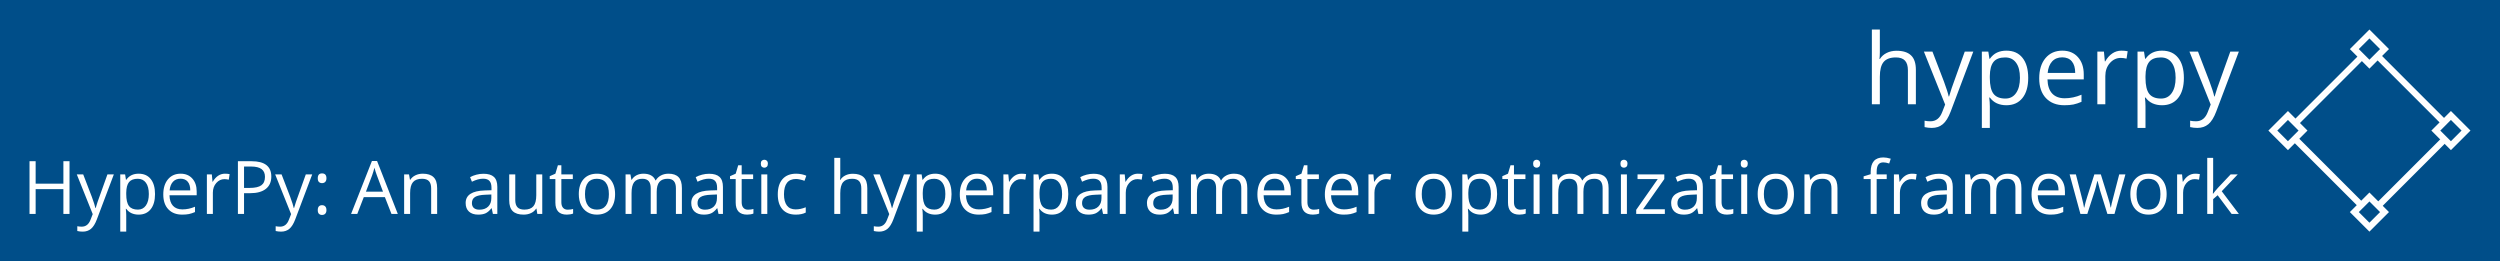 <svg version="1.1" xmlns="http://www.w3.org/2000/svg" viewBox="-19391.825 -1085.2 26016.55 2717.725"><desc>Created with Snap</desc><defs></defs><g><rect x="-19391.825" y="-1085.2" width="26016.55" height="2717.725" fill="#004e89" style=""></rect><g transform="matrix(65.729,0,0,65.729,4214.2,-778)"><g display="none"><rect x="-247.328" y="-186.656" display="inline" fill="#ffffff" width="473.333" height="236" style=""></rect></g><g display="none"><g display="inline"><g><path fill="#ffffff" d="M16.204,29.814L2.39,16L16.204,2.185L30.019,16L16.204,29.814z M3.804,16l12.4,12.4l12.4-12.4l-12.4-12.4     L3.804,16z" style=""></path></g><g><g><rect x="13.81" y="0.907" transform="matrix(0.707 -0.707 0.707 0.707 2.497 12.221)" fill="#ffffff" width="4.379" height="4.379" style=""></rect></g><g><rect x="13.81" y="26.713" transform="matrix(0.707 -0.707 0.707 0.707 -15.751 19.779)" fill="#ffffff" width="4.379" height="4.379" style=""></rect></g><g><rect x="0.907" y="13.81" transform="matrix(-0.707 -0.707 0.707 -0.707 -6.027 29.503)" fill="#ffffff" width="4.379" height="4.379" style=""></rect></g><g><rect x="26.713" y="13.81" transform="matrix(-0.707 -0.707 0.707 -0.707 38.027 47.751)" fill="#ffffff" width="4.379" height="4.379" style=""></rect></g></g></g></g><g><g><g><g><rect x="2.242" y="9.049" transform="matrix(0.707 -0.707 0.707 0.707 -3.955 9.549)" width="14.614" height="1" fill="#ffffff" style=""></rect></g><g><rect x="15.349" y="22.156" transform="matrix(0.707 -0.707 0.707 0.707 -9.384 22.656)" width="14.614" height="1" fill="#ffffff" style=""></rect></g></g><g><g><rect x="9.049" y="15.349" transform="matrix(0.707 -0.707 0.707 0.707 -13.223 13.387)" width="1" height="14.614" fill="#ffffff" style=""></rect></g><g><rect x="22.156" y="2.242" transform="matrix(0.707 -0.707 0.707 0.707 -0.116 18.816)" width="1" height="14.614" fill="#ffffff" style=""></rect></g></g><g><g><path d="M16,1.414l1.683,1.683L16,4.779l-1.683-1.683L16,1.414 M16,0l-3.097,3.097L16,6.194l3.097-3.097L16,0L16,0z" fill="#ffffff" style=""></path></g><g><path d="M16,27.221l1.683,1.683L16,30.586l-1.683-1.683L16,27.221 M16,25.806l-3.097,3.097L16,32l3.097-3.097L16,25.806      L16,25.806z" fill="#ffffff" style=""></path></g><g><path d="M3.097,14.317L4.779,16l-1.683,1.683L1.414,16L3.097,14.317 M3.097,12.903L0,16l3.097,3.097L6.194,16L3.097,12.903      L3.097,12.903z" fill="#ffffff" style=""></path></g><g><path d="M28.903,14.317L30.586,16l-1.683,1.683L27.221,16L28.903,14.317 M28.903,12.903L25.806,16l3.097,3.097L32,16      L28.903,12.903L28.903,12.903z" fill="#ffffff" style=""></path></g></g></g></g><g display="none"><line display="inline" fill="#ffffff" stroke="#ffffff" stroke-miterlimit="10" x1="4.382" y1="14.715" x2="14.715" y2="4.382" style=""></line><line display="inline" fill="#ffffff" stroke="#ffffff" stroke-miterlimit="10" x1="27.823" y1="17.489" x2="17.489" y2="27.823" style=""></line><line display="inline" fill="#ffffff" stroke="#ffffff" stroke-miterlimit="10" x1="14.715" y1="27.823" x2="4.382" y2="17.489" style=""></line><line display="inline" fill="#ffffff" stroke="#ffffff" stroke-miterlimit="10" x1="17.489" y1="4.382" x2="27.823" y2="14.715" style=""></line><g display="inline"><rect x="14.31" y="1.407" transform="matrix(0.707 -0.707 0.707 0.707 2.497 12.221)" fill="#ffffff" width="3.38" height="3.38" style=""></rect><g><path fill="#ffffff" d="M16,1.414l1.683,1.683L16,4.779l-1.683-1.683L16,1.414 M16,0l-3.097,3.097L16,6.194l3.097-3.097L16,0     L16,0z" style=""></path></g></g><g display="inline"><rect x="14.311" y="27.213" transform="matrix(0.707 -0.707 0.707 0.707 -15.751 19.779)" fill="#ffffff" width="3.379" height="3.379" style=""></rect><g><path fill="#ffffff" d="M16,27.221l1.683,1.683L16,30.586l-1.683-1.683L16,27.221 M16,25.806l-3.097,3.097L16,32l3.097-3.097     L16,25.806L16,25.806z" style=""></path></g></g><g display="inline"><rect x="1.407" y="14.31" transform="matrix(0.707 -0.707 0.707 0.707 -10.406 6.876)" fill="#ffffff" width="3.379" height="3.379" style=""></rect><g><path d="M3.097,14.317L4.779,16l-1.683,1.683L1.414,16L3.097,14.317 M3.097,12.903L0,16l3.097,3.097L6.194,16L3.097,12.903     L3.097,12.903z" fill="#ffffff" style=""></path></g></g><g display="inline"><rect x="27.213" y="14.31" transform="matrix(0.707 -0.707 0.707 0.707 -2.85 25.117)" fill="#ffffff" width="3.38" height="3.38" style=""></rect><g><path d="M28.903,14.317L30.586,16l-1.683,1.683L27.221,16L28.903,14.317 M28.903,12.903L25.806,16l3.097,3.097L32,16     L28.903,12.903L28.903,12.903z" fill="#ffffff" style=""></path></g></g></g><g display="none"><line display="inline" fill="#ffffff" stroke="#ffffff" stroke-miterlimit="10" x1="4.382" y1="14.715" x2="14.715" y2="4.382" style=""></line><line display="inline" fill="#ffffff" stroke="#ffffff" stroke-miterlimit="10" x1="27.823" y1="17.489" x2="17.489" y2="27.823" style=""></line><line display="inline" fill="#ffffff" stroke="#ffffff" stroke-miterlimit="10" x1="14.715" y1="27.823" x2="4.382" y2="17.489" style=""></line><line display="inline" fill="#ffffff" stroke="#ffffff" stroke-miterlimit="10" x1="17.489" y1="4.382" x2="27.823" y2="14.715" style=""></line><rect x="13.81" y="0.907" transform="matrix(0.707 -0.707 0.707 0.707 2.497 12.221)" display="inline" fill="#ffffff" width="4.379" height="4.379" style=""></rect><rect x="13.81" y="26.713" transform="matrix(0.707 -0.707 0.707 0.707 -15.751 19.779)" display="inline" fill="#ffffff" width="4.379" height="4.379" style=""></rect><rect x="0.907" y="13.81" transform="matrix(-0.707 -0.707 0.707 -0.707 -6.027 29.503)" display="inline" fill="#ffffff" width="4.379" height="4.379" style=""></rect><rect x="26.713" y="13.81" transform="matrix(-0.707 -0.707 0.707 -0.707 38.027 47.751)" display="inline" fill="#ffffff" width="4.379" height="4.379" style=""></rect></g><desc>Created with Snap</desc><defs></defs></g><g><g transform="matrix(0.5,0,0,-0.5,0,0)"><path d="M1092 0L926 0L926 709Q926 843 865 909Q804 975 674 975Q501 975 421 881Q342 787 342 573L342 0L176 0L176 1556L342 1556L342 1085Q342 1000 334 944L344 944Q393 1023 483 1068Q574 1114 690 1114Q891 1114 991 1018Q1092 923 1092 715L1092 0ZM1701 -6L1259 1096L1437 1096L1677 471Q1756 257 1775 162L1783 162Q1796 213 1837 336Q1879 460 2109 1096L2287 1096L1816 -152Q1746 -337 1652 -415Q1559 -492 1423 -492Q1347 -492 1273 -475L1273 -342Q1328 -354 1396 -354Q1567 -354 1640 -162L1701 -6ZM2975 -20Q2868 -20 2779 19Q2691 59 2631 141L2619 141Q2631 45 2631 -41L2631 -492L2465 -492L2465 1096L2600 1096L2623 946L2631 946Q2695 1036 2780 1076Q2865 1116 2975 1116Q3193 1116 3311 967Q3430 818 3430 549Q3430 279 3309 129Q3189 -20 2975 -20ZM2951 975Q2783 975 2708 882Q2633 789 2631 586L2631 549Q2631 318 2708 218Q2785 119 2955 119Q3097 119 3177 234Q3258 349 3258 551Q3258 756 3177 865Q3097 975 2951 975ZM4183 -20Q3940 -20 3799 128Q3659 276 3659 539Q3659 804 3789 960Q3920 1116 4140 1116Q4346 1116 4466 980Q4586 845 4586 623L4586 518L3831 518Q3836 325 3928 225Q4021 125 4189 125Q4366 125 4539 199L4539 51Q4451 13 4372 -4Q4294 -20 4183 -20ZM4138 977Q4006 977 3927 891Q3849 805 3835 653L4408 653Q4408 810 4338 893Q4268 977 4138 977ZM5369 1116Q5442 1116 5500 1104L5477 950Q5409 965 5357 965Q5224 965 5129 857Q5035 749 5035 588L5035 0L4869 0L4869 1096L5006 1096L5025 893L5033 893Q5094 1000 5180 1058Q5266 1116 5369 1116ZM6215 -20Q6108 -20 6019 19Q5931 59 5871 141L5859 141Q5871 45 5871 -41L5871 -492L5705 -492L5705 1096L5840 1096L5863 946L5871 946Q5935 1036 6020 1076Q6105 1116 6215 1116Q6433 1116 6551 967Q6670 818 6670 549Q6670 279 6549 129Q6429 -20 6215 -20ZM6191 975Q6023 975 5948 882Q5873 789 5871 586L5871 549Q5871 318 5948 218Q6025 119 6195 119Q6337 119 6417 234Q6498 349 6498 551Q6498 756 6417 865Q6337 975 6191 975ZM7228 -6L6786 1096L6964 1096L7204 471Q7283 257 7302 162L7310 162Q7323 213 7364 336Q7406 460 7636 1096L7814 1096L7343 -152Q7273 -337 7179 -415Q7086 -492 6950 -492Q6874 -492 6800 -475L6800 -342Q6855 -354 6923 -354Q7094 -354 7167 -162L7228 -6Z" fill="#ffffff" style=""></path></g></g><g transform="matrix(0.75,0,0,0.75,-19160,1140.825)"><g transform="matrix(0.5,0,0,-0.5,0,0)"><path d="M1311 1462L1311 0L1141 0L1141 688L371 688L371 0L201 0L201 1462L371 1462L371 840L1141 840L1141 1462L1311 1462ZM1955 -6L1513 1096L1691 1096L1931 471Q2010 257 2029 162L2037 162Q2050 213 2091 336Q2133 460 2363 1096L2541 1096L2070 -152Q2000 -337 1906 -415Q1813 -492 1677 -492Q1601 -492 1527 -475L1527 -342Q1582 -354 1650 -354Q1821 -354 1894 -162L1955 -6ZM3229 -20Q3122 -20 3033 19Q2945 59 2885 141L2873 141Q2885 45 2885 -41L2885 -492L2719 -492L2719 1096L2854 1096L2877 946L2885 946Q2949 1036 3034 1076Q3119 1116 3229 1116Q3447 1116 3565 967Q3684 818 3684 549Q3684 279 3563 129Q3443 -20 3229 -20ZM3205 975Q3037 975 2962 882Q2887 789 2885 586L2885 549Q2885 318 2962 218Q3039 119 3209 119Q3351 119 3431 234Q3512 349 3512 551Q3512 756 3431 865Q3351 975 3205 975ZM4437 -20Q4194 -20 4053 128Q3913 276 3913 539Q3913 804 4043 960Q4174 1116 4394 1116Q4600 1116 4720 980Q4840 845 4840 623L4840 518L4085 518Q4090 325 4182 225Q4275 125 4443 125Q4620 125 4793 199L4793 51Q4705 13 4626 -4Q4548 -20 4437 -20ZM4392 977Q4260 977 4181 891Q4103 805 4089 653L4662 653Q4662 810 4592 893Q4522 977 4392 977ZM5623 1116Q5696 1116 5754 1104L5731 950Q5663 965 5611 965Q5478 965 5383 857Q5289 749 5289 588L5289 0L5123 0L5123 1096L5260 1096L5279 893L5287 893Q5348 1000 5434 1058Q5520 1116 5623 1116ZM6911 1036Q6911 814 6759 694Q6608 575 6326 575L6154 575L6154 0L5984 0L5984 1462L6363 1462Q6911 1462 6911 1036ZM6154 1315L6154 721L6307 721Q6533 721 6634 794Q6735 867 6735 1028Q6735 1173 6640 1244Q6545 1315 6344 1315L6154 1315ZM7460 -6L7018 1096L7196 1096L7436 471Q7515 257 7534 162L7542 162Q7555 213 7596 336Q7638 460 7868 1096L8046 1096L7575 -152Q7505 -337 7411 -415Q7318 -492 7182 -492Q7106 -492 7032 -475L7032 -342Q7087 -354 7155 -354Q7326 -354 7399 -162L7460 -6ZM8200 106Q8200 173 8230 207Q8261 242 8318 242Q8376 242 8408 207Q8441 173 8441 106Q8441 41 8408 6Q8375 -29 8318 -29Q8267 -29 8233 2Q8200 34 8200 106ZM8200 989Q8200 1124 8318 1124Q8441 1124 8441 989Q8441 924 8408 889Q8375 854 8318 854Q8267 854 8233 885Q8200 917 8200 989ZM10421 0L10245 0L10063 465L9477 465L9297 0L9125 0L9703 1468L9846 1468L10421 0ZM9537 618L10010 618L9840 1071Q9807 1157 9772 1282Q9750 1186 9709 1071L9537 618ZM11513 0L11347 0L11347 709Q11347 843 11286 909Q11225 975 11095 975Q10923 975 10843 882Q10763 789 10763 575L10763 0L10597 0L10597 1096L10732 1096L10759 946L10767 946Q10818 1027 10910 1071Q11002 1116 11115 1116Q11313 1116 11413 1020Q11513 925 11513 715L11513 0ZM13183 0L13060 0L13027 156L13019 156Q12937 53 12855 16Q12774 -20 12652 -20Q12489 -20 12396 64Q12304 148 12304 303Q12304 635 12835 651L13021 657L13021 725Q13021 854 12965 915Q12910 977 12788 977Q12651 977 12478 893L12427 1020Q12508 1064 12604 1089Q12701 1114 12798 1114Q12994 1114 13088 1027Q13183 940 13183 748L13183 0ZM12685 117Q12840 117 12928 202Q13017 287 13017 440L13017 539L12851 532Q12653 525 12565 470Q12478 416 12478 301Q12478 211 12532 164Q12587 117 12685 117ZM13513 1096L13681 1096L13681 385Q13681 251 13742 185Q13803 119 13933 119Q14105 119 14184 213Q14264 307 14264 520L14264 1096L14430 1096L14430 0L14293 0L14269 147L14260 147Q14209 66 14118 23Q14028 -20 13912 -20Q13712 -20 13612 75Q13513 170 13513 379L13513 1096ZM15136 117Q15180 117 15221 123Q15262 130 15286 137L15286 10Q15259 -3 15206 -12Q15154 -20 15112 -20Q14794 -20 14794 315L14794 967L14637 967L14637 1047L14794 1116L14864 1350L14960 1350L14960 1096L15278 1096L15278 967L14960 967L14960 322Q14960 223 15007 170Q15054 117 15136 117ZM16451 549Q16451 281 16316 130Q16181 -20 15943 -20Q15796 -20 15682 49Q15568 118 15506 247Q15444 376 15444 549Q15444 817 15578 966Q15712 1116 15950 1116Q16180 1116 16315 963Q16451 810 16451 549ZM15616 549Q15616 339 15700 229Q15784 119 15947 119Q16110 119 16194 228Q16279 338 16279 549Q16279 758 16194 866Q16110 975 15945 975Q15782 975 15699 868Q15616 761 15616 549ZM18305 0L18139 0L18139 713Q18139 844 18083 909Q18027 975 17909 975Q17754 975 17680 886Q17606 797 17606 612L17606 0L17440 0L17440 713Q17440 844 17384 909Q17328 975 17209 975Q17053 975 16980 881Q16908 788 16908 575L16908 0L16742 0L16742 1096L16877 1096L16904 946L16912 946Q16959 1026 17044 1071Q17130 1116 17236 1116Q17493 1116 17572 930L17580 930Q17629 1016 17722 1066Q17815 1116 17934 1116Q18120 1116 18212 1020Q18305 925 18305 715L18305 0ZM19444 0L19321 0L19288 156L19280 156Q19198 53 19116 16Q19035 -20 18913 -20Q18750 -20 18657 64Q18565 148 18565 303Q18565 635 19096 651L19282 657L19282 725Q19282 854 19226 915Q19171 977 19049 977Q18912 977 18739 893L18688 1020Q18769 1064 18865 1089Q18962 1114 19059 1114Q19255 1114 19349 1027Q19444 940 19444 748L19444 0ZM18946 117Q19101 117 19189 202Q19278 287 19278 440L19278 539L19112 532Q18914 525 18826 470Q18739 416 18739 301Q18739 211 18793 164Q18848 117 18946 117ZM20140 117Q20184 117 20225 123Q20266 130 20290 137L20290 10Q20263 -3 20210 -12Q20158 -20 20116 -20Q19798 -20 19798 315L19798 967L19641 967L19641 1047L19798 1116L19868 1350L19964 1350L19964 1096L20282 1096L20282 967L19964 967L19964 322Q19964 223 20011 170Q20058 117 20140 117ZM20675 1096L20675 0L20509 0L20509 1096L20675 1096ZM20495 1393Q20495 1450 20523 1476Q20551 1503 20593 1503Q20633 1503 20662 1476Q20691 1449 20691 1393Q20691 1337 20662 1309Q20633 1282 20593 1282Q20551 1282 20523 1309Q20495 1337 20495 1393ZM21465 -20Q21227 -20 21096 126Q20966 273 20966 541Q20966 816 21098 966Q21231 1116 21476 1116Q21555 1116 21634 1099Q21713 1082 21758 1059L21707 918Q21652 940 21587 954Q21522 969 21472 969Q21138 969 21138 543Q21138 341 21219 233Q21301 125 21461 125Q21598 125 21742 184L21742 37Q21632 -20 21465 -20ZM23450 0L23284 0L23284 709Q23284 843 23223 909Q23162 975 23032 975Q22859 975 22779 881Q22700 787 22700 573L22700 0L22534 0L22534 1556L22700 1556L22700 1085Q22700 1000 22692 944L22702 944Q22751 1023 22841 1068Q22932 1114 23048 1114Q23249 1114 23349 1018Q23450 923 23450 715L23450 0ZM24059 -6L23617 1096L23795 1096L24035 471Q24114 257 24133 162L24141 162Q24154 213 24195 336Q24237 460 24467 1096L24645 1096L24174 -152Q24104 -337 24010 -415Q23917 -492 23781 -492Q23705 -492 23631 -475L23631 -342Q23686 -354 23754 -354Q23925 -354 23998 -162L24059 -6ZM25333 -20Q25226 -20 25137 19Q25049 59 24989 141L24977 141Q24989 45 24989 -41L24989 -492L24823 -492L24823 1096L24958 1096L24981 946L24989 946Q25053 1036 25138 1076Q25223 1116 25333 1116Q25551 1116 25669 967Q25788 818 25788 549Q25788 279 25667 129Q25547 -20 25333 -20ZM25309 975Q25141 975 25066 882Q24991 789 24989 586L24989 549Q24989 318 25066 218Q25143 119 25313 119Q25455 119 25535 234Q25616 349 25616 551Q25616 756 25535 865Q25455 975 25309 975ZM26541 -20Q26298 -20 26157 128Q26017 276 26017 539Q26017 804 26147 960Q26278 1116 26498 1116Q26704 1116 26824 980Q26944 845 26944 623L26944 518L26189 518Q26194 325 26286 225Q26379 125 26547 125Q26724 125 26897 199L26897 51Q26809 13 26730 -4Q26652 -20 26541 -20ZM26496 977Q26364 977 26285 891Q26207 805 26193 653L26766 653Q26766 810 26696 893Q26626 977 26496 977ZM27727 1116Q27800 1116 27858 1104L27835 950Q27767 965 27715 965Q27582 965 27487 857Q27393 749 27393 588L27393 0L27227 0L27227 1096L27364 1096L27383 893L27391 893Q27452 1000 27538 1058Q27624 1116 27727 1116ZM28573 -20Q28466 -20 28377 19Q28289 59 28229 141L28217 141Q28229 45 28229 -41L28229 -492L28063 -492L28063 1096L28198 1096L28221 946L28229 946Q28293 1036 28378 1076Q28463 1116 28573 1116Q28791 1116 28909 967Q29028 818 29028 549Q29028 279 28907 129Q28787 -20 28573 -20ZM28549 975Q28381 975 28306 882Q28231 789 28229 586L28229 549Q28229 318 28306 218Q28383 119 28553 119Q28695 119 28775 234Q28856 349 28856 551Q28856 756 28775 865Q28695 975 28549 975ZM30115 0L29992 0L29959 156L29951 156Q29869 53 29787 16Q29706 -20 29584 -20Q29421 -20 29328 64Q29236 148 29236 303Q29236 635 29767 651L29953 657L29953 725Q29953 854 29897 915Q29842 977 29720 977Q29583 977 29410 893L29359 1020Q29440 1064 29536 1089Q29633 1114 29730 1114Q29926 1114 30020 1027Q30115 940 30115 748L30115 0ZM29617 117Q29772 117 29860 202Q29949 287 29949 440L29949 539L29783 532Q29585 525 29497 470Q29410 416 29410 301Q29410 211 29464 164Q29519 117 29617 117ZM30957 1116Q31030 1116 31088 1104L31065 950Q30997 965 30945 965Q30812 965 30717 857Q30623 749 30623 588L30623 0L30457 0L30457 1096L30594 1096L30613 893L30621 893Q30682 1000 30768 1058Q30854 1116 30957 1116ZM32090 0L31967 0L31934 156L31926 156Q31844 53 31762 16Q31681 -20 31559 -20Q31396 -20 31303 64Q31211 148 31211 303Q31211 635 31742 651L31928 657L31928 725Q31928 854 31872 915Q31817 977 31695 977Q31558 977 31385 893L31334 1020Q31415 1064 31511 1089Q31608 1114 31705 1114Q31901 1114 31995 1027Q32090 940 32090 748L32090 0ZM31592 117Q31747 117 31835 202Q31924 287 31924 440L31924 539L31758 532Q31560 525 31472 470Q31385 416 31385 301Q31385 211 31439 164Q31494 117 31592 117ZM33995 0L33829 0L33829 713Q33829 844 33773 909Q33717 975 33599 975Q33444 975 33370 886Q33296 797 33296 612L33296 0L33130 0L33130 713Q33130 844 33074 909Q33018 975 32899 975Q32743 975 32670 881Q32598 788 32598 575L32598 0L32432 0L32432 1096L32567 1096L32594 946L32602 946Q32649 1026 32734 1071Q32820 1116 32926 1116Q33183 1116 33262 930L33270 930Q33319 1016 33412 1066Q33505 1116 33624 1116Q33810 1116 33902 1020Q33995 925 33995 715L33995 0ZM34800 -20Q34557 -20 34416 128Q34276 276 34276 539Q34276 804 34406 960Q34537 1116 34757 1116Q34963 1116 35083 980Q35203 845 35203 623L35203 518L34448 518Q34453 325 34545 225Q34638 125 34806 125Q34983 125 35156 199L35156 51Q35068 13 34989 -4Q34911 -20 34800 -20ZM34755 977Q34623 977 34544 891Q34466 805 34452 653L35025 653Q35025 810 34955 893Q34885 977 34755 977ZM35840 117Q35884 117 35925 123Q35966 130 35990 137L35990 10Q35963 -3 35910 -12Q35858 -20 35816 -20Q35498 -20 35498 315L35498 967L35341 967L35341 1047L35498 1116L35568 1350L35664 1350L35664 1096L35982 1096L35982 967L35664 967L35664 322Q35664 223 35711 170Q35758 117 35840 117ZM36672 -20Q36429 -20 36288 128Q36148 276 36148 539Q36148 804 36278 960Q36409 1116 36629 1116Q36835 1116 36955 980Q37075 845 37075 623L37075 518L36320 518Q36325 325 36417 225Q36510 125 36678 125Q36855 125 37028 199L37028 51Q36940 13 36861 -4Q36783 -20 36672 -20ZM36627 977Q36495 977 36416 891Q36338 805 36324 653L36897 653Q36897 810 36827 893Q36757 977 36627 977ZM37858 1116Q37931 1116 37989 1104L37966 950Q37898 965 37846 965Q37713 965 37618 857Q37524 749 37524 588L37524 0L37358 0L37358 1096L37495 1096L37514 893L37522 893Q37583 1000 37669 1058Q37755 1116 37858 1116ZM39672 549Q39672 281 39537 130Q39402 -20 39164 -20Q39017 -20 38903 49Q38789 118 38727 247Q38665 376 38665 549Q38665 817 38799 966Q38933 1116 39171 1116Q39401 1116 39536 963Q39672 810 39672 549ZM38837 549Q38837 339 38921 229Q39005 119 39168 119Q39331 119 39415 228Q39500 338 39500 549Q39500 758 39415 866Q39331 975 39166 975Q39003 975 38920 868Q38837 761 38837 549ZM40473 -20Q40366 -20 40277 19Q40189 59 40129 141L40117 141Q40129 45 40129 -41L40129 -492L39963 -492L39963 1096L40098 1096L40121 946L40129 946Q40193 1036 40278 1076Q40363 1116 40473 1116Q40691 1116 40809 967Q40928 818 40928 549Q40928 279 40807 129Q40687 -20 40473 -20ZM40449 975Q40281 975 40206 882Q40131 789 40129 586L40129 549Q40129 318 40206 218Q40283 119 40453 119Q40595 119 40675 234Q40756 349 40756 551Q40756 756 40675 865Q40595 975 40449 975ZM41572 117Q41616 117 41657 123Q41698 130 41722 137L41722 10Q41695 -3 41642 -12Q41590 -20 41548 -20Q41230 -20 41230 315L41230 967L41073 967L41073 1047L41230 1116L41300 1350L41396 1350L41396 1096L41714 1096L41714 967L41396 967L41396 322Q41396 223 41443 170Q41490 117 41572 117ZM42107 1096L42107 0L41941 0L41941 1096L42107 1096ZM41927 1393Q41927 1450 41955 1476Q41983 1503 42025 1503Q42065 1503 42094 1476Q42123 1449 42123 1393Q42123 1337 42094 1309Q42065 1282 42025 1282Q41983 1282 41955 1309Q41927 1337 41927 1393ZM44022 0L43856 0L43856 713Q43856 844 43800 909Q43744 975 43626 975Q43471 975 43397 886Q43323 797 43323 612L43323 0L43157 0L43157 713Q43157 844 43101 909Q43045 975 42926 975Q42770 975 42697 881Q42625 788 42625 575L42625 0L42459 0L42459 1096L42594 1096L42621 946L42629 946Q42676 1026 42761 1071Q42847 1116 42953 1116Q43210 1116 43289 930L43297 930Q43346 1016 43439 1066Q43532 1116 43651 1116Q43837 1116 43929 1020Q44022 925 44022 715L44022 0ZM44530 1096L44530 0L44364 0L44364 1096L44530 1096ZM44350 1393Q44350 1450 44378 1476Q44406 1503 44448 1503Q44488 1503 44517 1476Q44546 1449 44546 1393Q44546 1337 44517 1309Q44488 1282 44448 1282Q44406 1282 44378 1309Q44350 1337 44350 1393ZM45583 129L45583 0L44788 0L44788 113L45386 967L44825 967L44825 1096L45568 1096L45568 967L44978 129L45583 129ZM46637 0L46514 0L46481 156L46473 156Q46391 53 46309 16Q46228 -20 46106 -20Q45943 -20 45850 64Q45758 148 45758 303Q45758 635 46289 651L46475 657L46475 725Q46475 854 46419 915Q46364 977 46242 977Q46105 977 45932 893L45881 1020Q45962 1064 46058 1089Q46155 1114 46252 1114Q46448 1114 46542 1027Q46637 940 46637 748L46637 0ZM46139 117Q46294 117 46382 202Q46471 287 46471 440L46471 539L46305 532Q46107 525 46019 470Q45932 416 45932 301Q45932 211 45986 164Q46041 117 46139 117ZM47333 117Q47377 117 47418 123Q47459 130 47483 137L47483 10Q47456 -3 47403 -12Q47351 -20 47309 -20Q46991 -20 46991 315L46991 967L46834 967L46834 1047L46991 1116L47061 1350L47157 1350L47157 1096L47475 1096L47475 967L47157 967L47157 322Q47157 223 47204 170Q47251 117 47333 117ZM47868 1096L47868 0L47702 0L47702 1096L47868 1096ZM47688 1393Q47688 1450 47716 1476Q47744 1503 47786 1503Q47826 1503 47855 1476Q47884 1449 47884 1393Q47884 1337 47855 1309Q47826 1282 47786 1282Q47744 1282 47716 1309Q47688 1337 47688 1393ZM49166 549Q49166 281 49031 130Q48896 -20 48658 -20Q48511 -20 48397 49Q48283 118 48221 247Q48159 376 48159 549Q48159 817 48293 966Q48427 1116 48665 1116Q48895 1116 49030 963Q49166 810 49166 549ZM48331 549Q48331 339 48415 229Q48499 119 48662 119Q48825 119 48909 228Q48994 338 48994 549Q48994 758 48909 866Q48825 975 48660 975Q48497 975 48414 868Q48331 761 48331 549ZM50373 0L50207 0L50207 709Q50207 843 50146 909Q50085 975 49955 975Q49783 975 49703 882Q49623 789 49623 575L49623 0L49457 0L49457 1096L49592 1096L49619 946L49627 946Q49678 1027 49770 1071Q49862 1116 49975 1116Q50173 1116 50273 1020Q50373 925 50373 715L50373 0ZM51740 1096L51740 967L51461 967L51461 0L51295 0L51295 967L51099 967L51099 1042L51295 1102L51295 1163Q51295 1567 51648 1567Q51735 1567 51852 1532L51809 1399Q51713 1430 51645 1430Q51551 1430 51506 1367Q51461 1305 51461 1167L51461 1096L51740 1096ZM52440 1116Q52513 1116 52571 1104L52548 950Q52480 965 52428 965Q52295 965 52200 857Q52106 749 52106 588L52106 0L51940 0L51940 1096L52077 1096L52096 893L52104 893Q52165 1000 52251 1058Q52337 1116 52440 1116ZM53573 0L53450 0L53417 156L53409 156Q53327 53 53245 16Q53164 -20 53042 -20Q52879 -20 52786 64Q52694 148 52694 303Q52694 635 53225 651L53411 657L53411 725Q53411 854 53355 915Q53300 977 53178 977Q53041 977 52868 893L52817 1020Q52898 1064 52994 1089Q53091 1114 53188 1114Q53384 1114 53478 1027Q53573 940 53573 748L53573 0ZM53075 117Q53230 117 53318 202Q53407 287 53407 440L53407 539L53241 532Q53043 525 52955 470Q52868 416 52868 301Q52868 211 52922 164Q52977 117 53075 117ZM55478 0L55312 0L55312 713Q55312 844 55256 909Q55200 975 55082 975Q54927 975 54853 886Q54779 797 54779 612L54779 0L54613 0L54613 713Q54613 844 54557 909Q54501 975 54382 975Q54226 975 54153 881Q54081 788 54081 575L54081 0L53915 0L53915 1096L54050 1096L54077 946L54085 946Q54132 1026 54217 1071Q54303 1116 54409 1116Q54666 1116 54745 930L54753 930Q54802 1016 54895 1066Q54988 1116 55107 1116Q55293 1116 55385 1020Q55478 925 55478 715L55478 0ZM56283 -20Q56040 -20 55899 128Q55759 276 55759 539Q55759 804 55889 960Q56020 1116 56240 1116Q56446 1116 56566 980Q56686 845 56686 623L56686 518L55931 518Q55936 325 56028 225Q56121 125 56289 125Q56466 125 56639 199L56639 51Q56551 13 56472 -4Q56394 -20 56283 -20ZM56238 977Q56106 977 56027 891Q55949 805 55935 653L56508 653Q56508 810 56438 893Q56368 977 56238 977ZM58061 0L57864 0L57663 643Q57644 702 57592 911L57584 911Q57544 736 57514 641L57307 0L57115 0L56816 1096L56990 1096Q57096 683 57151 467Q57207 251 57215 176L57223 176Q57234 233 57258 323Q57283 414 57301 467L57502 1096L57682 1096L57878 467Q57934 295 57954 178L57962 178Q57966 214 57983 289Q58001 364 58192 1096L58364 1096L58061 0ZM59508 549Q59508 281 59373 130Q59238 -20 59000 -20Q58853 -20 58739 49Q58625 118 58563 247Q58501 376 58501 549Q58501 817 58635 966Q58769 1116 59007 1116Q59237 1116 59372 963Q59508 810 59508 549ZM58673 549Q58673 339 58757 229Q58841 119 59004 119Q59167 119 59251 228Q59336 338 59336 549Q59336 758 59251 866Q59167 975 59002 975Q58839 975 58756 868Q58673 761 58673 549ZM60299 1116Q60372 1116 60430 1104L60407 950Q60339 965 60287 965Q60154 965 60059 857Q59965 749 59965 588L59965 0L59799 0L59799 1096L59936 1096L59955 893L59963 893Q60024 1000 60110 1058Q60196 1116 60299 1116ZM60791 561L60799 561Q60842 622 60930 721L61284 1096L61481 1096L61037 629L61512 0L61311 0L60924 518L60799 410L60799 0L60635 0L60635 1556L60799 1556L60799 731Q60799 676 60791 561Z" fill="#ffffff" style=""></path></g></g></g></svg>